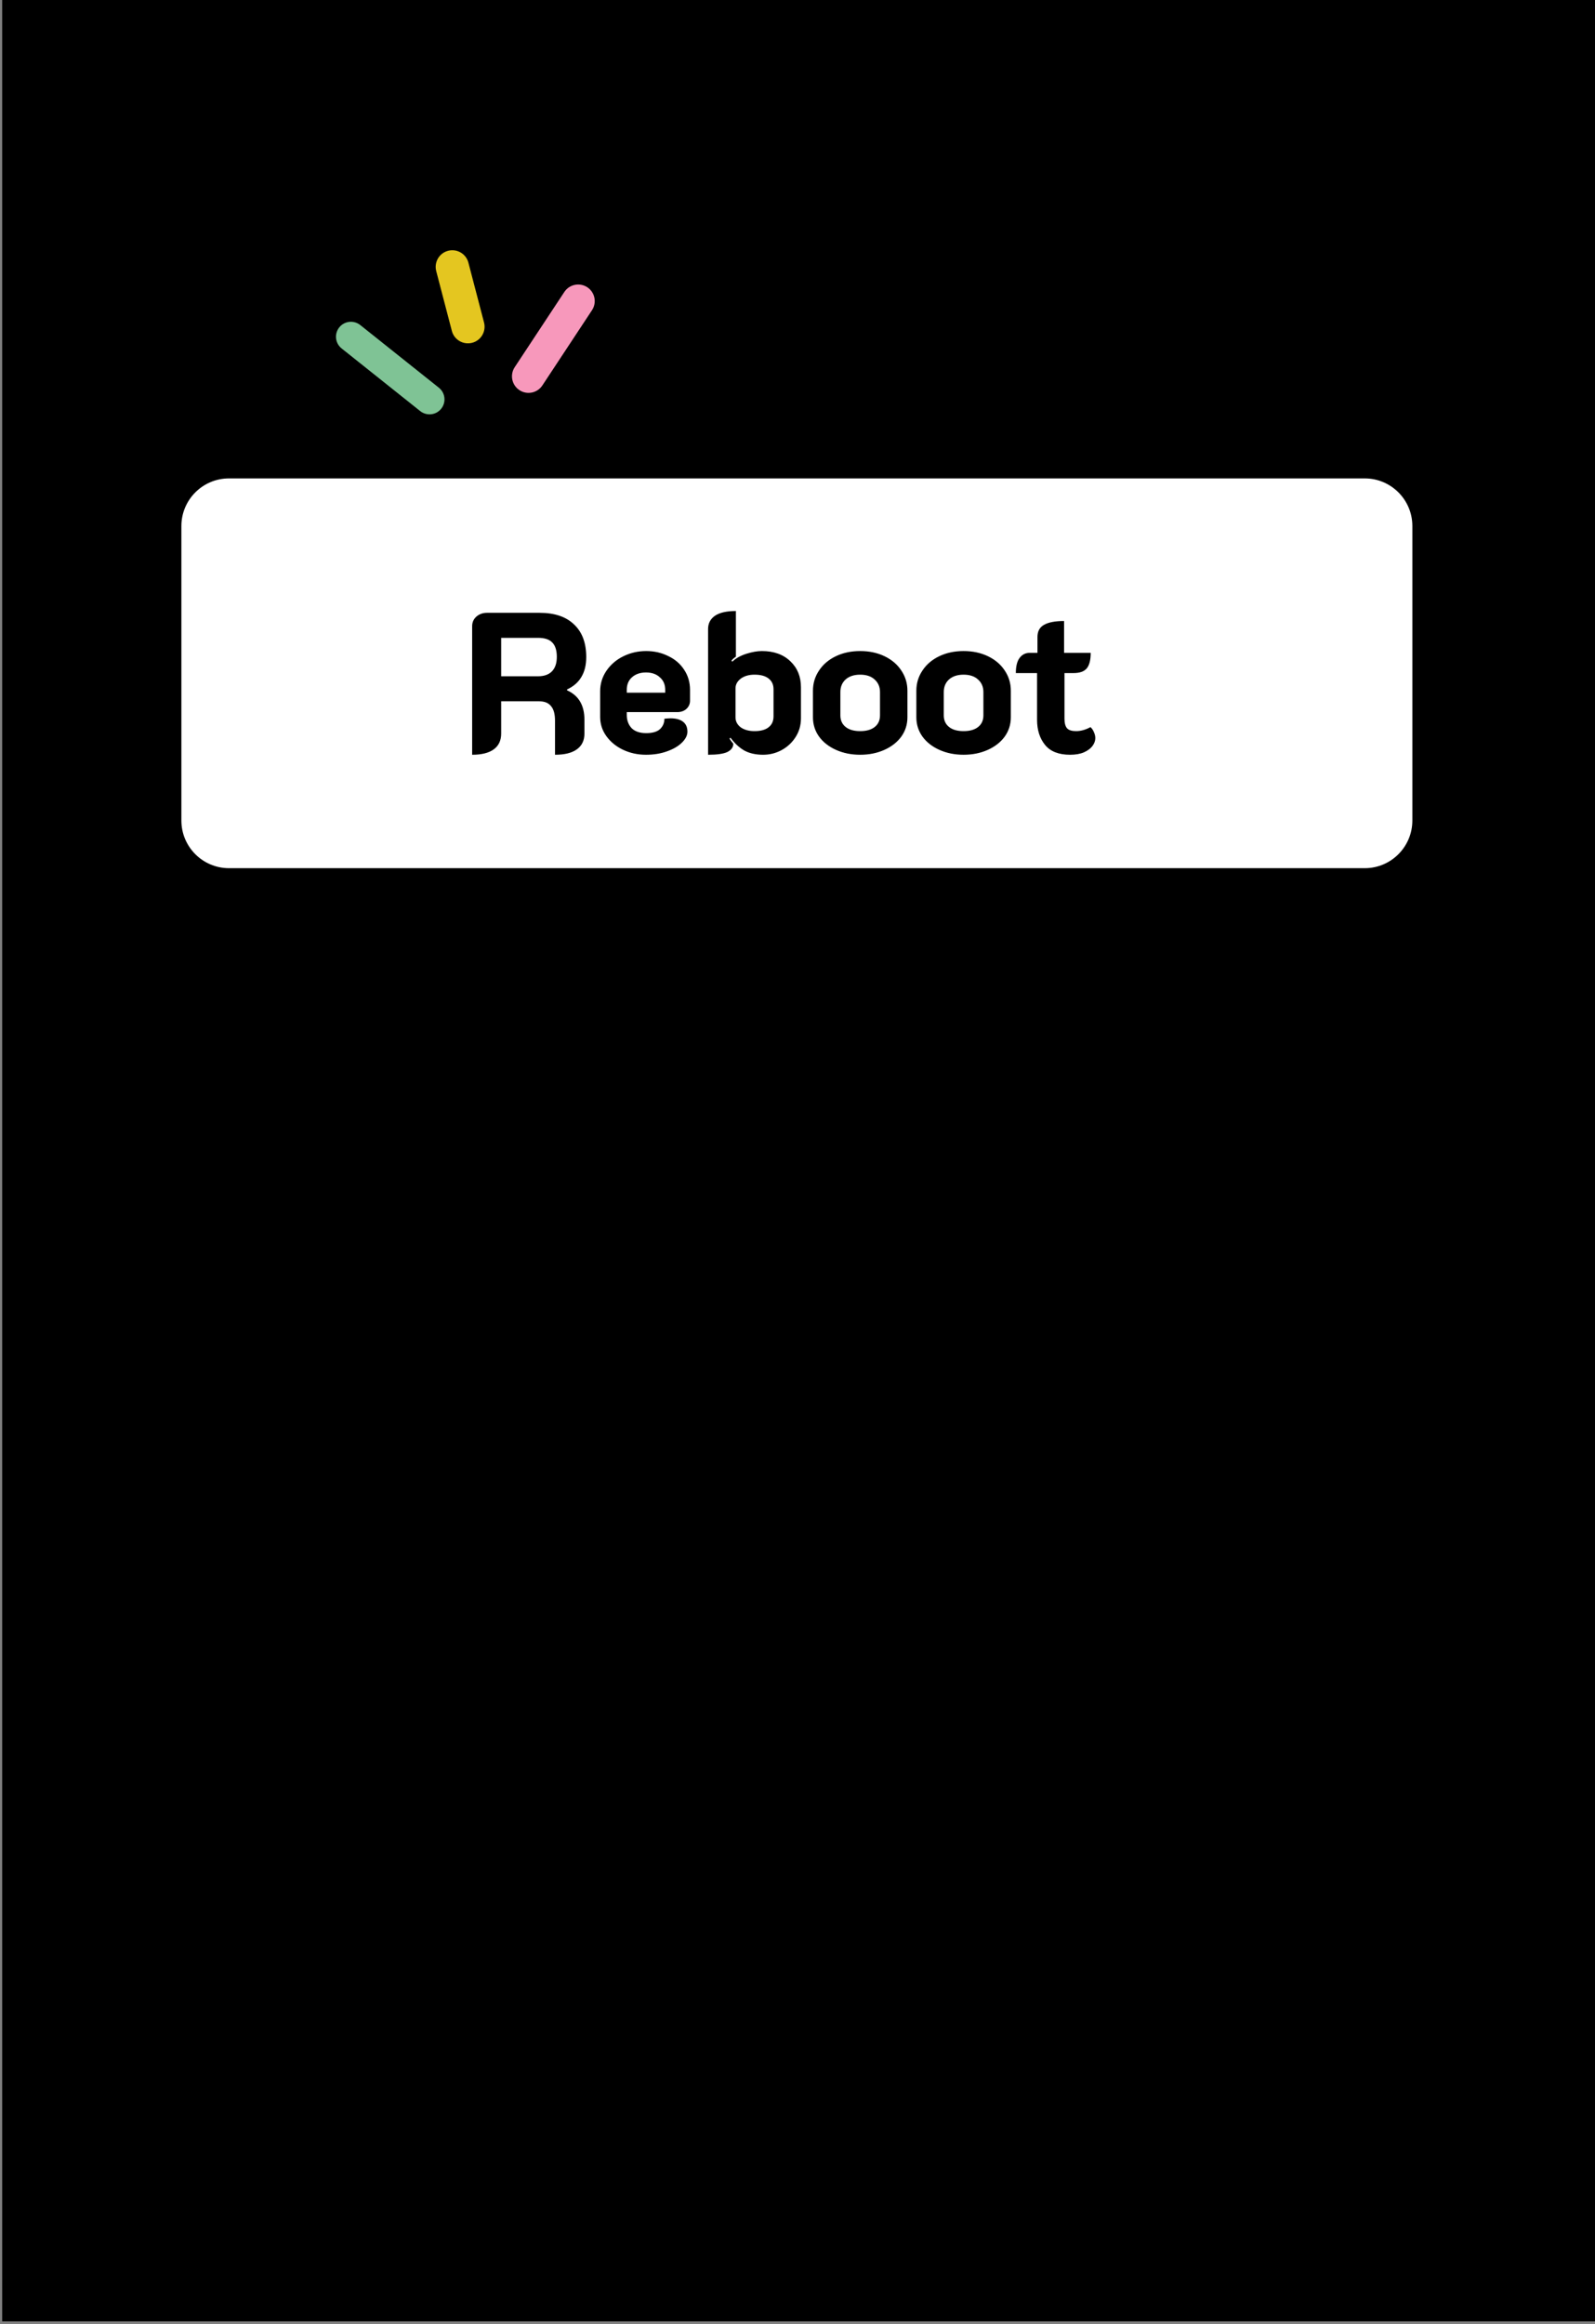 <svg width="510" height="743" viewBox="0 0 510 743" fill="none" xmlns="http://www.w3.org/2000/svg">
<rect x="0" y="0" width="510" height="743" fill="#808080" stroke="none"/>
<path d="M510 0H0.7V742.13H510V0Z" fill="black"/>
<path d="M141.08 130.663C139.43 132.733 136.43 133.063 134.36 131.423L109.23 111.393C107.16 109.743 106.83 106.743 108.47 104.673C110.12 102.603 113.12 102.273 115.19 103.913L140.32 123.943C142.39 125.593 142.73 128.593 141.08 130.663Z" fill="#7FC395"/>
<path d="M150.97 109.593C153.81 108.853 155.51 105.943 154.77 103.103L149.77 83.973C149.03 81.133 146.12 79.433 143.28 80.173C140.44 80.913 138.74 83.823 139.48 86.663L144.48 105.793C145.22 108.633 148.13 110.333 150.97 109.593Z" fill="#E4C620"/>
<path d="M166.08 124.723C168.52 126.333 171.81 125.663 173.42 123.223L189.29 99.173C190.9 96.733 190.23 93.443 187.79 91.833C185.35 90.223 182.06 90.893 180.45 93.333L164.58 117.383C162.97 119.823 163.64 123.113 166.08 124.723Z" fill="#F798BB"/>
<path d="M436.37 277.553H73.23C64.82 277.553 58 270.733 58 262.323V168.173C58 159.763 64.82 152.943 73.23 152.943H436.37C444.78 152.943 451.6 159.763 451.6 168.173V262.323C451.59 270.733 444.78 277.553 436.37 277.553Z" fill="white"/>
<path d="M150.97 200.201C150.97 198.964 151.418 197.94 152.314 197.129C153.253 196.318 154.383 195.913 155.706 195.913H172.538C177.317 195.913 180.986 197.15 183.546 199.625C186.149 202.057 187.45 205.534 187.45 210.057C187.45 212.574 186.938 214.686 185.914 216.393C184.933 218.1 183.397 219.444 181.306 220.425V220.681C185.018 222.345 186.874 225.481 186.874 230.089V234.505C186.874 236.724 186.063 238.409 184.442 239.561C182.863 240.713 180.538 241.289 177.466 241.289V230.409C177.466 228.276 177.039 226.718 176.186 225.737C175.375 224.713 174.117 224.201 172.41 224.201H160.25V234.505C160.25 236.724 159.461 238.409 157.882 239.561C156.303 240.713 153.999 241.289 150.97 241.289V200.201ZM172.026 216.201C173.989 216.201 175.482 215.668 176.506 214.601C177.53 213.534 178.042 211.998 178.042 209.993C178.042 207.902 177.551 206.366 176.57 205.385C175.631 204.404 174.117 203.913 172.026 203.913H160.25V216.201H172.026ZM206.556 241.289C203.911 241.289 201.457 240.756 199.196 239.689C196.977 238.622 195.207 237.172 193.884 235.337C192.561 233.502 191.9 231.454 191.9 229.193V221.001C191.9 218.612 192.561 216.436 193.884 214.473C195.249 212.468 197.063 210.91 199.324 209.801C201.585 208.692 204.017 208.137 206.62 208.137C209.18 208.137 211.527 208.67 213.66 209.737C215.836 210.761 217.543 212.233 218.78 214.153C220.017 216.03 220.636 218.164 220.636 220.553V224.009C220.636 225.033 220.252 225.908 219.484 226.633C218.716 227.316 217.735 227.657 216.54 227.657H200.412V228.553C200.412 230.26 200.924 231.668 201.948 232.777C203.015 233.844 204.572 234.377 206.62 234.377C208.625 234.377 210.097 233.95 211.036 233.097C211.975 232.201 212.444 231.092 212.444 229.769C213.297 229.684 213.937 229.641 214.364 229.641C216.113 229.641 217.457 230.004 218.396 230.729C219.335 231.454 219.804 232.521 219.804 233.929C219.804 235.081 219.228 236.233 218.076 237.385C216.924 238.537 215.324 239.476 213.276 240.201C211.271 240.926 209.031 241.289 206.556 241.289ZM212.7 221.449V220.553C212.7 218.846 212.124 217.502 210.972 216.521C209.863 215.497 208.391 214.985 206.556 214.985C204.721 214.985 203.228 215.497 202.076 216.521C200.967 217.502 200.412 218.846 200.412 220.553V221.449H212.7ZM226.408 201.097C226.408 199.305 227.133 197.897 228.584 196.873C230.077 195.849 232.317 195.337 235.304 195.337V209.929C234.578 210.441 234.109 210.868 233.896 211.209L234.152 211.529C235.261 210.462 236.733 209.63 238.568 209.033C240.445 208.436 242.13 208.137 243.624 208.137C247.421 208.137 250.45 209.225 252.712 211.401C254.973 213.534 256.104 216.308 256.104 219.721V229.641C256.104 231.86 255.528 233.865 254.376 235.657C253.266 237.406 251.773 238.793 249.896 239.817C248.061 240.798 246.098 241.289 244.008 241.289C241.661 241.289 239.656 240.841 237.992 239.945C236.37 239.006 234.898 237.641 233.576 235.849L233.256 236.105C233.469 236.489 233.874 237.044 234.472 237.769C234.472 238.878 233.853 239.753 232.616 240.393C231.378 240.99 229.309 241.289 226.408 241.289V201.097ZM241.256 233.737C243.218 233.737 244.712 233.332 245.736 232.521C246.802 231.71 247.336 230.537 247.336 229.001V220.361C247.336 218.868 246.802 217.716 245.736 216.905C244.712 216.094 243.218 215.689 241.256 215.689C239.464 215.689 237.992 216.116 236.84 216.969C235.73 217.822 235.176 218.868 235.176 220.105V229.321C235.176 230.601 235.73 231.668 236.84 232.521C237.992 233.332 239.464 233.737 241.256 233.737ZM275.044 241.289C272.228 241.289 269.668 240.777 267.364 239.753C265.06 238.729 263.247 237.321 261.924 235.529C260.601 233.694 259.94 231.625 259.94 229.321V220.809C259.94 218.462 260.58 216.329 261.86 214.409C263.14 212.446 264.932 210.91 267.236 209.801C269.54 208.692 272.143 208.137 275.044 208.137C277.945 208.137 280.548 208.692 282.852 209.801C285.156 210.91 286.948 212.446 288.228 214.409C289.508 216.329 290.148 218.462 290.148 220.809V229.321C290.148 231.625 289.487 233.694 288.164 235.529C286.841 237.321 285.028 238.729 282.724 239.753C280.42 240.777 277.86 241.289 275.044 241.289ZM275.044 233.737C277.049 233.737 278.607 233.289 279.716 232.393C280.825 231.497 281.38 230.26 281.38 228.681V221.257C281.38 219.593 280.804 218.249 279.652 217.225C278.543 216.201 277.007 215.689 275.044 215.689C273.081 215.689 271.524 216.201 270.372 217.225C269.263 218.249 268.708 219.593 268.708 221.257V228.681C268.708 230.26 269.263 231.497 270.372 232.393C271.481 233.289 273.039 233.737 275.044 233.737ZM308.107 241.289C305.291 241.289 302.731 240.777 300.427 239.753C298.123 238.729 296.309 237.321 294.987 235.529C293.664 233.694 293.003 231.625 293.003 229.321V220.809C293.003 218.462 293.643 216.329 294.923 214.409C296.203 212.446 297.995 210.91 300.299 209.801C302.603 208.692 305.205 208.137 308.107 208.137C311.008 208.137 313.611 208.692 315.915 209.801C318.219 210.91 320.011 212.446 321.291 214.409C322.571 216.329 323.211 218.462 323.211 220.809V229.321C323.211 231.625 322.549 233.694 321.227 235.529C319.904 237.321 318.091 238.729 315.787 239.753C313.483 240.777 310.923 241.289 308.107 241.289ZM308.107 233.737C310.112 233.737 311.669 233.289 312.779 232.393C313.888 231.497 314.443 230.26 314.443 228.681V221.257C314.443 219.593 313.867 218.249 312.715 217.225C311.605 216.201 310.069 215.689 308.107 215.689C306.144 215.689 304.587 216.201 303.435 217.225C302.325 218.249 301.771 219.593 301.771 221.257V228.681C301.771 230.26 302.325 231.497 303.435 232.393C304.544 233.289 306.101 233.737 308.107 233.737ZM342.159 241.289C338.532 241.289 335.866 240.244 334.159 238.153C332.452 236.062 331.599 233.374 331.599 230.089V215.177H324.815C324.815 213.001 325.22 211.38 326.031 210.313C326.842 209.246 327.908 208.713 329.231 208.713H331.727V203.657C331.727 201.822 332.431 200.521 333.839 199.753C335.247 198.942 337.38 198.537 340.239 198.537V208.713H348.751C348.751 211.017 348.324 212.681 347.471 213.705C346.618 214.686 345.21 215.177 343.247 215.177H340.367V229.769C340.367 231.177 340.644 232.201 341.199 232.841C341.754 233.438 342.714 233.737 344.079 233.737C345.572 233.737 347.108 233.31 348.687 232.457C349.156 232.884 349.519 233.417 349.775 234.057C350.074 234.697 350.223 235.337 350.223 235.977C350.223 236.83 349.924 237.662 349.327 238.473C348.73 239.284 347.812 239.966 346.575 240.521C345.38 241.033 343.908 241.289 342.159 241.289Z" fill="black"/>
</svg>
